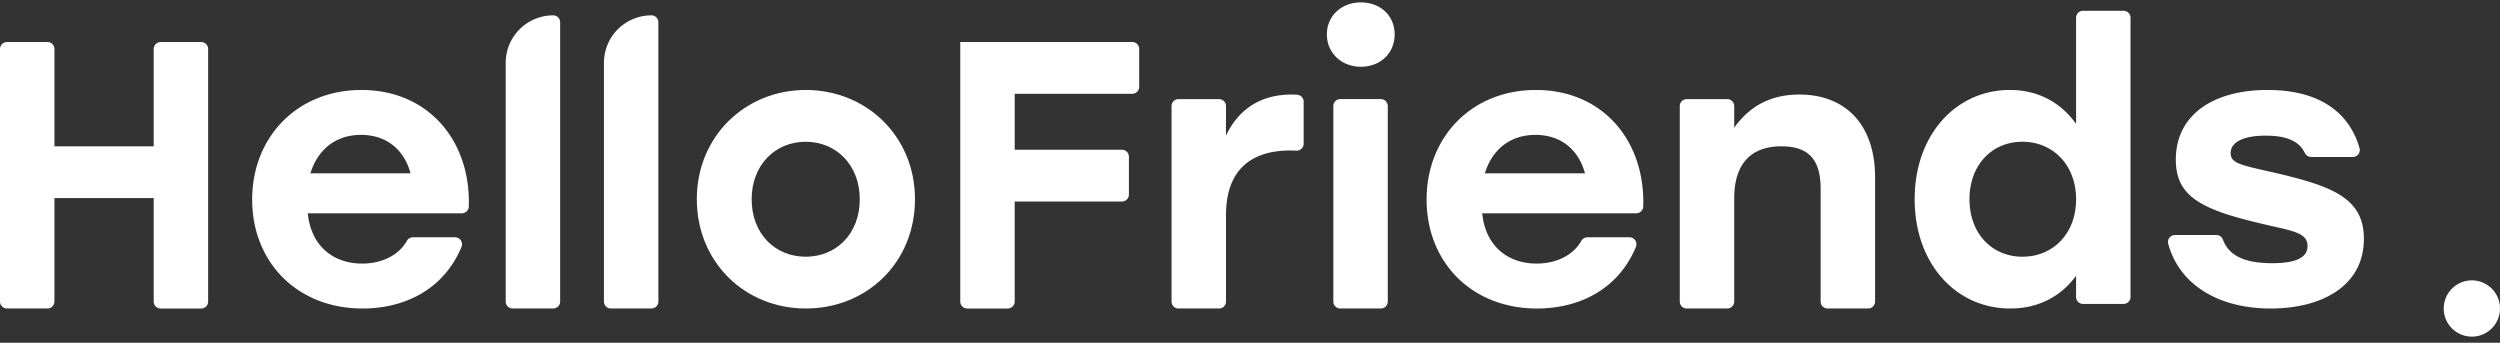 <svg xmlns="http://www.w3.org/2000/svg" width="248" height="34" viewBox="0 0 248 34"><rect x="0" y="0" width="248" height="34" fill="#333333" stroke="none"/><g><g><g><path fill="#fff" d="M242.418 30.603a2.791 2.791 0 1 1 5.582 0 2.791 2.791 0 0 1-5.582 0z"/></g><g><path fill="#fff" d="M20.647 4.857v25.056c0 .382-.309.691-.69.691h-4.02a.69.69 0 0 1-.69-.691V19.65H5.4v10.262c0 .382-.31.691-.691.691H.69a.691.691 0 0 1-.69-.691V4.857c0-.38.31-.69.69-.69h4.02c.381 0 .69.31.69.69v9.657h9.847V4.857c0-.38.309-.69.69-.69h4.02c.381 0 .69.31.69.69z"/></g><g><path fill="#fff" d="M30.794 17.196c.68-2.229 2.38-3.815 5.023-3.815 2.606 0 4.305 1.55 4.91 3.815zm15.02 3.966c.374 0 .678-.301.69-.675.206-6.513-4.003-11.562-10.65-11.562-6.344 0-10.838 4.645-10.838 10.877 0 6.194 4.456 10.801 10.952 10.801 4.157 0 8.051-1.873 9.813-6.11a.691.691 0 0 0-.64-.953h-4.176a.688.688 0 0 0-.6.35c-.808 1.444-2.508 2.256-4.435 2.256-2.794 0-5.06-1.66-5.4-4.984z"/></g><g><path fill="#fff" d="M54.877 1.523a.69.69 0 0 1 .69.692v27.697a.69.69 0 0 1-.69.69h-4.02a.69.69 0 0 1-.69-.69V6.233a4.71 4.71 0 0 1 4.71-4.71z"/></g><g><path fill="#fff" d="M64.62 1.523a.69.69 0 0 1 .69.692v27.697a.69.69 0 0 1-.69.69H60.6a.69.69 0 0 1-.69-.69V6.233a4.71 4.71 0 0 1 4.71-4.71z"/></g><g><path fill="#fff" d="M74.563 19.764c0-3.4 2.342-5.703 5.363-5.703 3.021 0 5.363 2.304 5.363 5.703 0 3.438-2.342 5.703-5.363 5.703-3.021 0-5.363-2.265-5.363-5.703zm5.363-10.839c-5.967 0-10.801 4.57-10.801 10.84 0 6.23 4.759 10.838 10.801 10.838 6.08 0 10.84-4.57 10.84-10.839 0-6.268-4.835-10.839-10.84-10.839z"/></g><g><path fill="#fff" d="M100.659 9.302v5.553h10.639c.381 0 .69.31.69.69V19.3c0 .381-.309.69-.69.69h-10.64v9.923c0 .382-.308.691-.69.691h-4.02a.691.691 0 0 1-.69-.691V4.167h17.06c.381 0 .69.31.69.69v3.755a.69.69 0 0 1-.69.69z"/></g><g><path fill="#fff" d="M129.323 10.086v4.17c0 .396-.333.71-.728.69a10.951 10.951 0 0 0-.594-.017c-3.437 0-6.382 1.512-6.382 6.422v8.562a.69.69 0 0 1-.691.69h-4.02a.69.69 0 0 1-.69-.69v-19.39a.69.69 0 0 1 .69-.691h4.02a.69.69 0 0 1 .69.691v2.936c1.284-2.721 3.55-4.08 6.496-4.08.204 0 .388.006.558.018.366.02.65.321.65.689z"/></g><g><path fill="#fff" d="M132.958 9.83h4.02c.381 0 .69.31.69.692v19.39c0 .38-.309.69-.69.69h-4.02a.69.69 0 0 1-.69-.69v-19.39c0-.382.309-.692.69-.692zm5.39-6.418c0 1.85-1.397 3.21-3.361 3.21-1.888 0-3.361-1.36-3.361-3.21 0-1.852 1.472-3.173 3.36-3.173 1.965 0 3.362 1.321 3.362 3.173z"/></g><g><path fill="#fff" d="M152.321 13.381c2.606 0 4.305 1.55 4.91 3.815h-9.933c.68-2.229 2.38-3.815 5.023-3.815zm9.996 7.78c.375 0 .68-.3.691-.674.206-6.513-4.003-11.562-10.649-11.562-6.345 0-10.839 4.645-10.839 10.877 0 6.194 4.456 10.801 10.952 10.801 4.157 0 8.051-1.873 9.813-6.11a.691.691 0 0 0-.64-.953h-4.176a.688.688 0 0 0-.6.35c-.808 1.444-2.507 2.256-4.435 2.256-2.794 0-5.06-1.66-5.4-4.984z"/></g><g><path fill="#fff" d="M186.008 17.575v12.338a.69.69 0 0 1-.69.69h-4.02a.69.69 0 0 1-.69-.69v-11.17c0-2.717-1.02-4.229-3.89-4.229-3.06 0-4.684 1.776-4.684 5.175v10.224a.69.69 0 0 1-.69.69h-4.02a.69.69 0 0 1-.69-.69v-19.39a.69.69 0 0 1 .69-.691h4.02a.69.69 0 0 1 .69.691v2.142c1.51-2.117 3.588-3.286 6.458-3.286 4.683 0 7.516 3.097 7.516 8.196z"/></g><g><path fill="#fff" d="M205.948 19.763c0 3.436-2.304 5.703-5.326 5.703-2.983 0-5.25-2.267-5.25-5.703 0-3.4 2.23-5.702 5.25-5.702 3.022 0 5.326 2.303 5.326 5.702zm5.4-18.003a.69.69 0 0 0-.69-.69h-4.02a.69.69 0 0 0-.69.69v10.525c-1.436-2-3.626-3.36-6.572-3.36-5.325 0-9.441 4.418-9.441 10.838 0 6.383 4.078 10.84 9.479 10.84 2.908 0 5.098-1.284 6.534-3.248v2.104c0 .381.309.69.69.69h4.02a.69.69 0 0 0 .69-.69z"/></g><g><path fill="#fff" d="M215.754 23.314h4.12c.288 0 .538.184.639.453.528 1.411 1.837 2.342 4.883 2.342 2.38 0 3.512-.566 3.512-1.7 0-1.397-1.624-1.511-4.758-2.266-5.892-1.396-8.309-2.719-8.309-6.306 0-4.38 3.626-6.912 9.102-6.912 5.323 0 8.147 2.373 9.119 5.758a.692.692 0 0 1-.662.889h-4.137a.7.7 0 0 1-.627-.406c-.515-1.077-1.656-1.71-3.882-1.71-2.153 0-3.474.605-3.474 1.738 0 .981.944 1.17 3.965 1.85 5.93 1.36 9.253 2.493 9.253 6.647 0 4.646-4.117 6.912-9.253 6.912-5.19 0-9.06-2.376-10.159-6.42a.69.69 0 0 1 .668-.869z"/></g></g></g></svg>